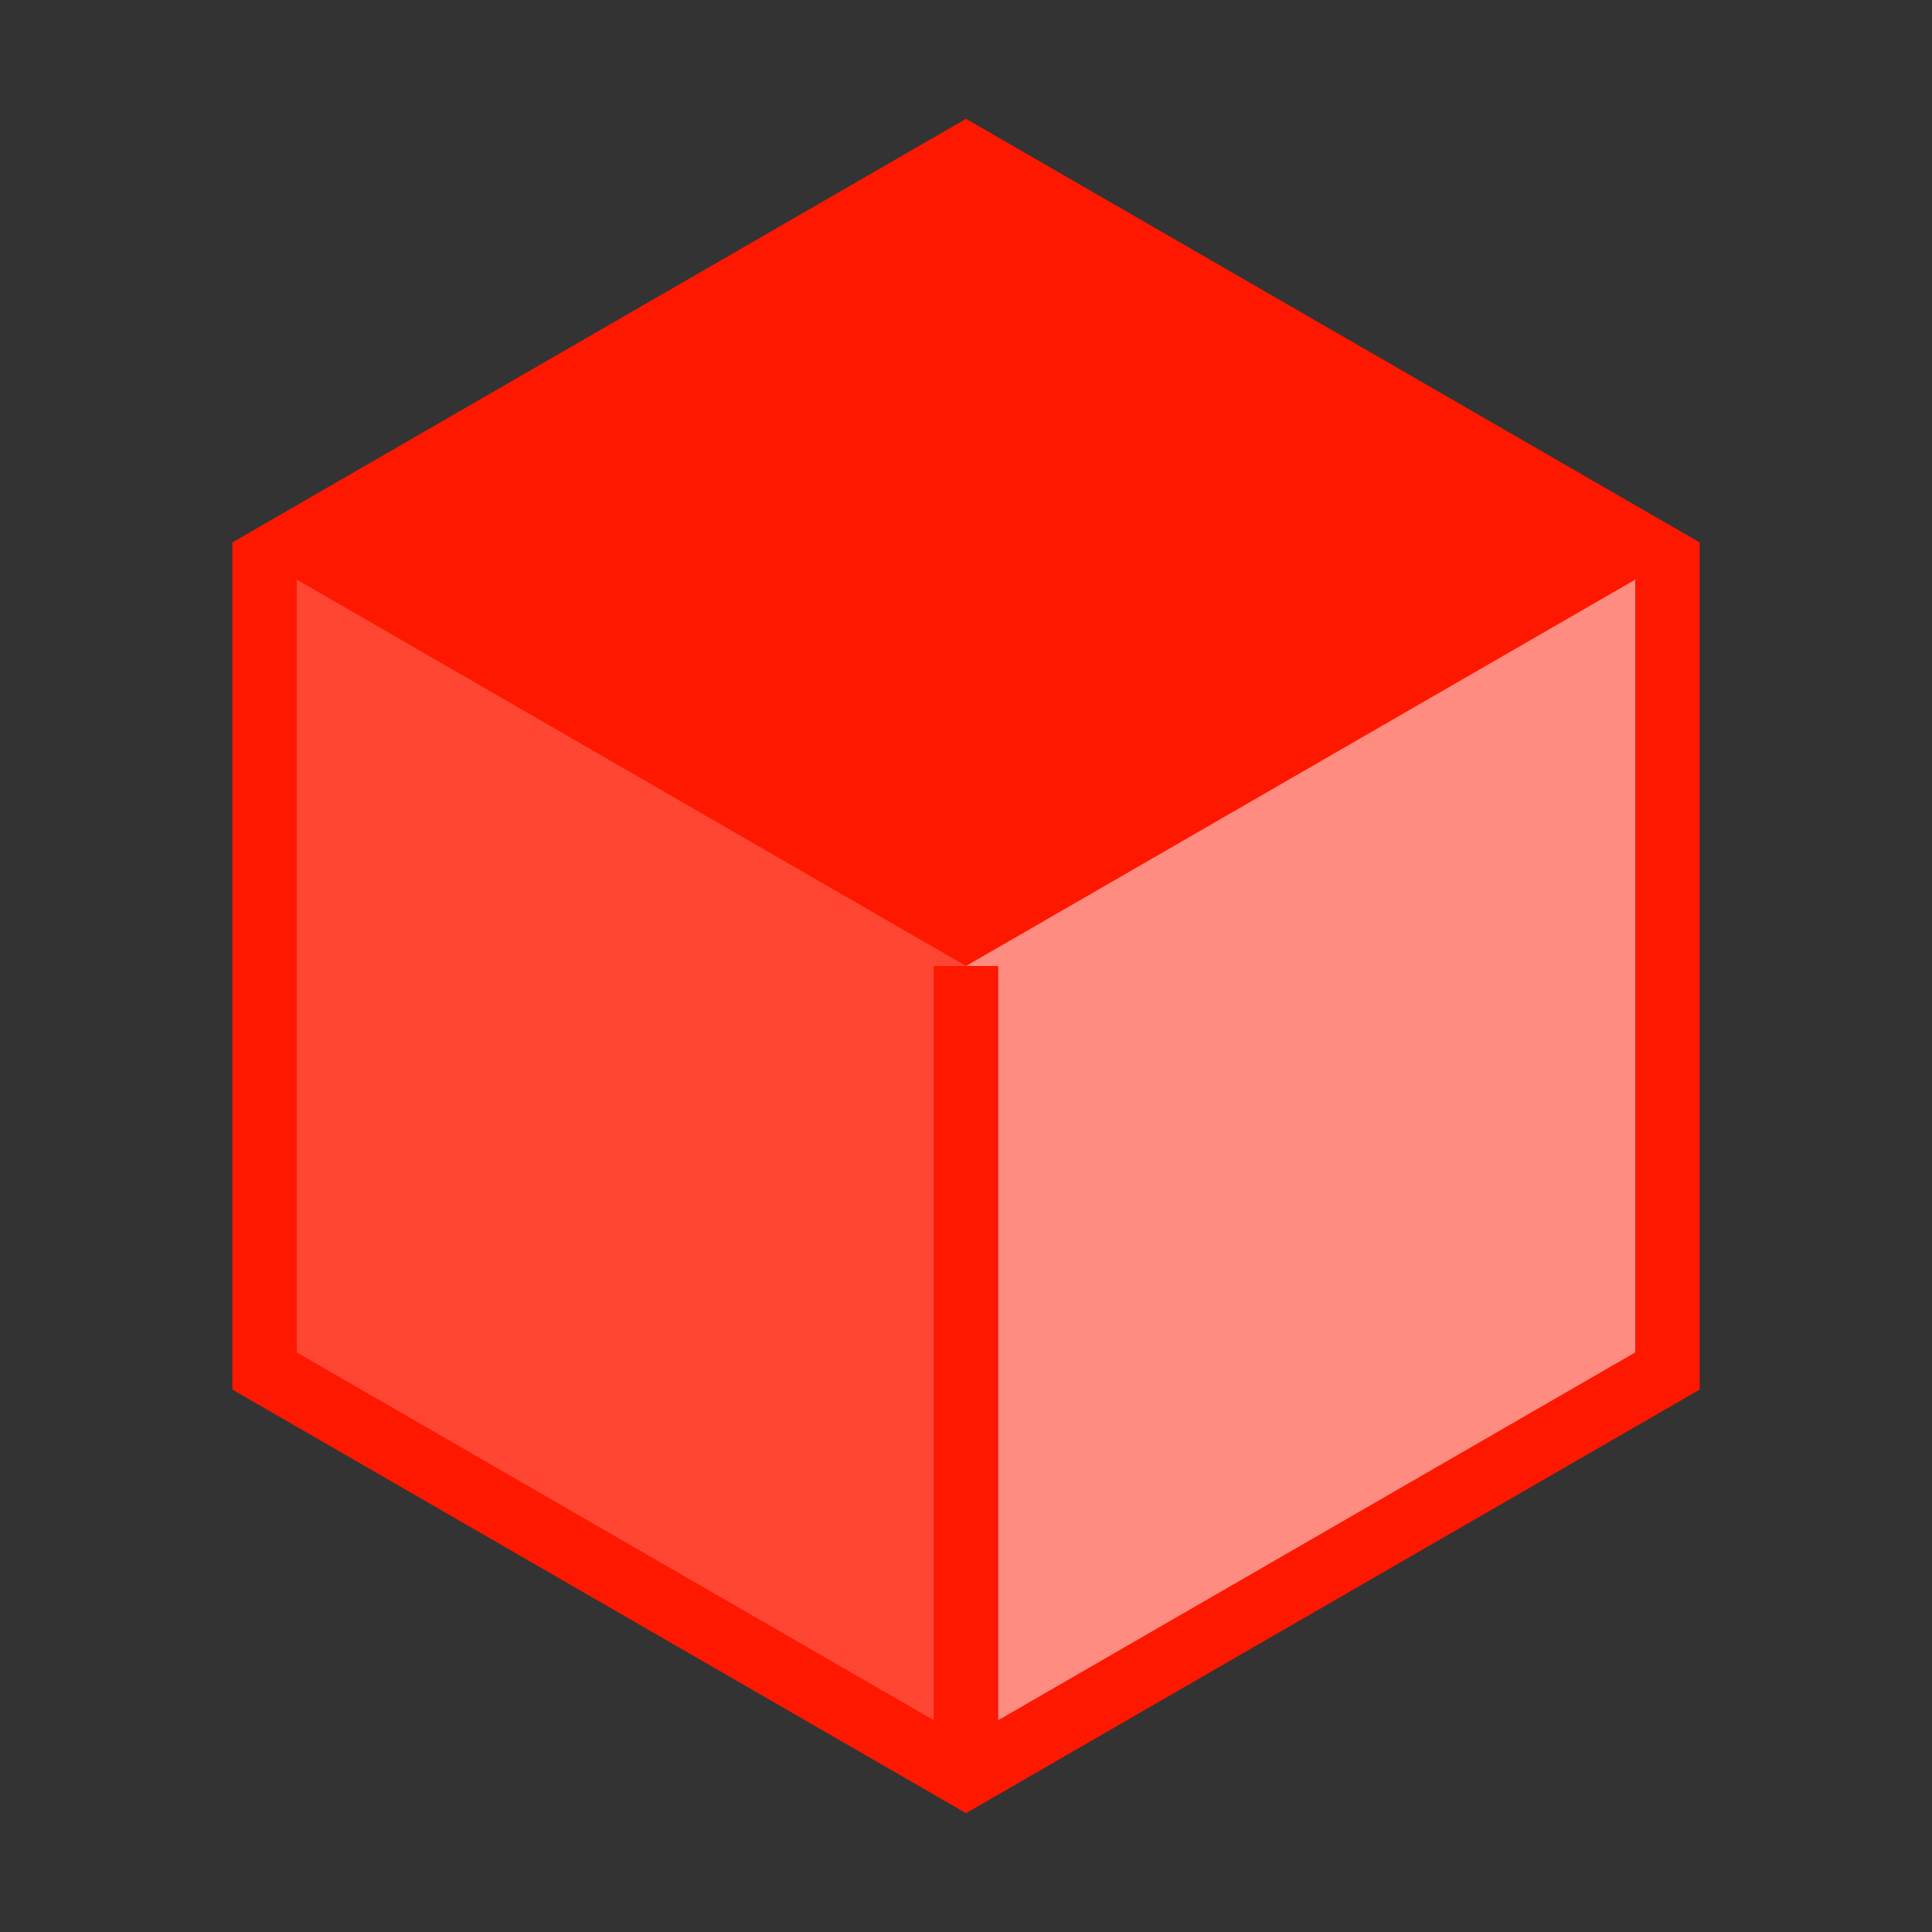 <svg xmlns="http://www.w3.org/2000/svg" width="30" height="30" viewBox="0 0 30 30">
    <rect x="0" y="0" width="30" height="30" fill="#333333" stroke="none"/>
    <g fill="none" fill-rule="evenodd">
        <path fill="#FF1800" stroke="#FF1800" stroke-width="2" d="M15 3l10.392 6v12L15 27 4.608 21V9z"/>
        <path fill="#FFF" d="M15 27V15l10.392-6v12L15 27z" opacity=".5"/>
        <path fill="#FFF" d="M15 27L4.608 21V9L15 15v12z" opacity=".2"/>
        <path stroke="#FF1800" d="M15 15v12"/>
    </g>
</svg>
